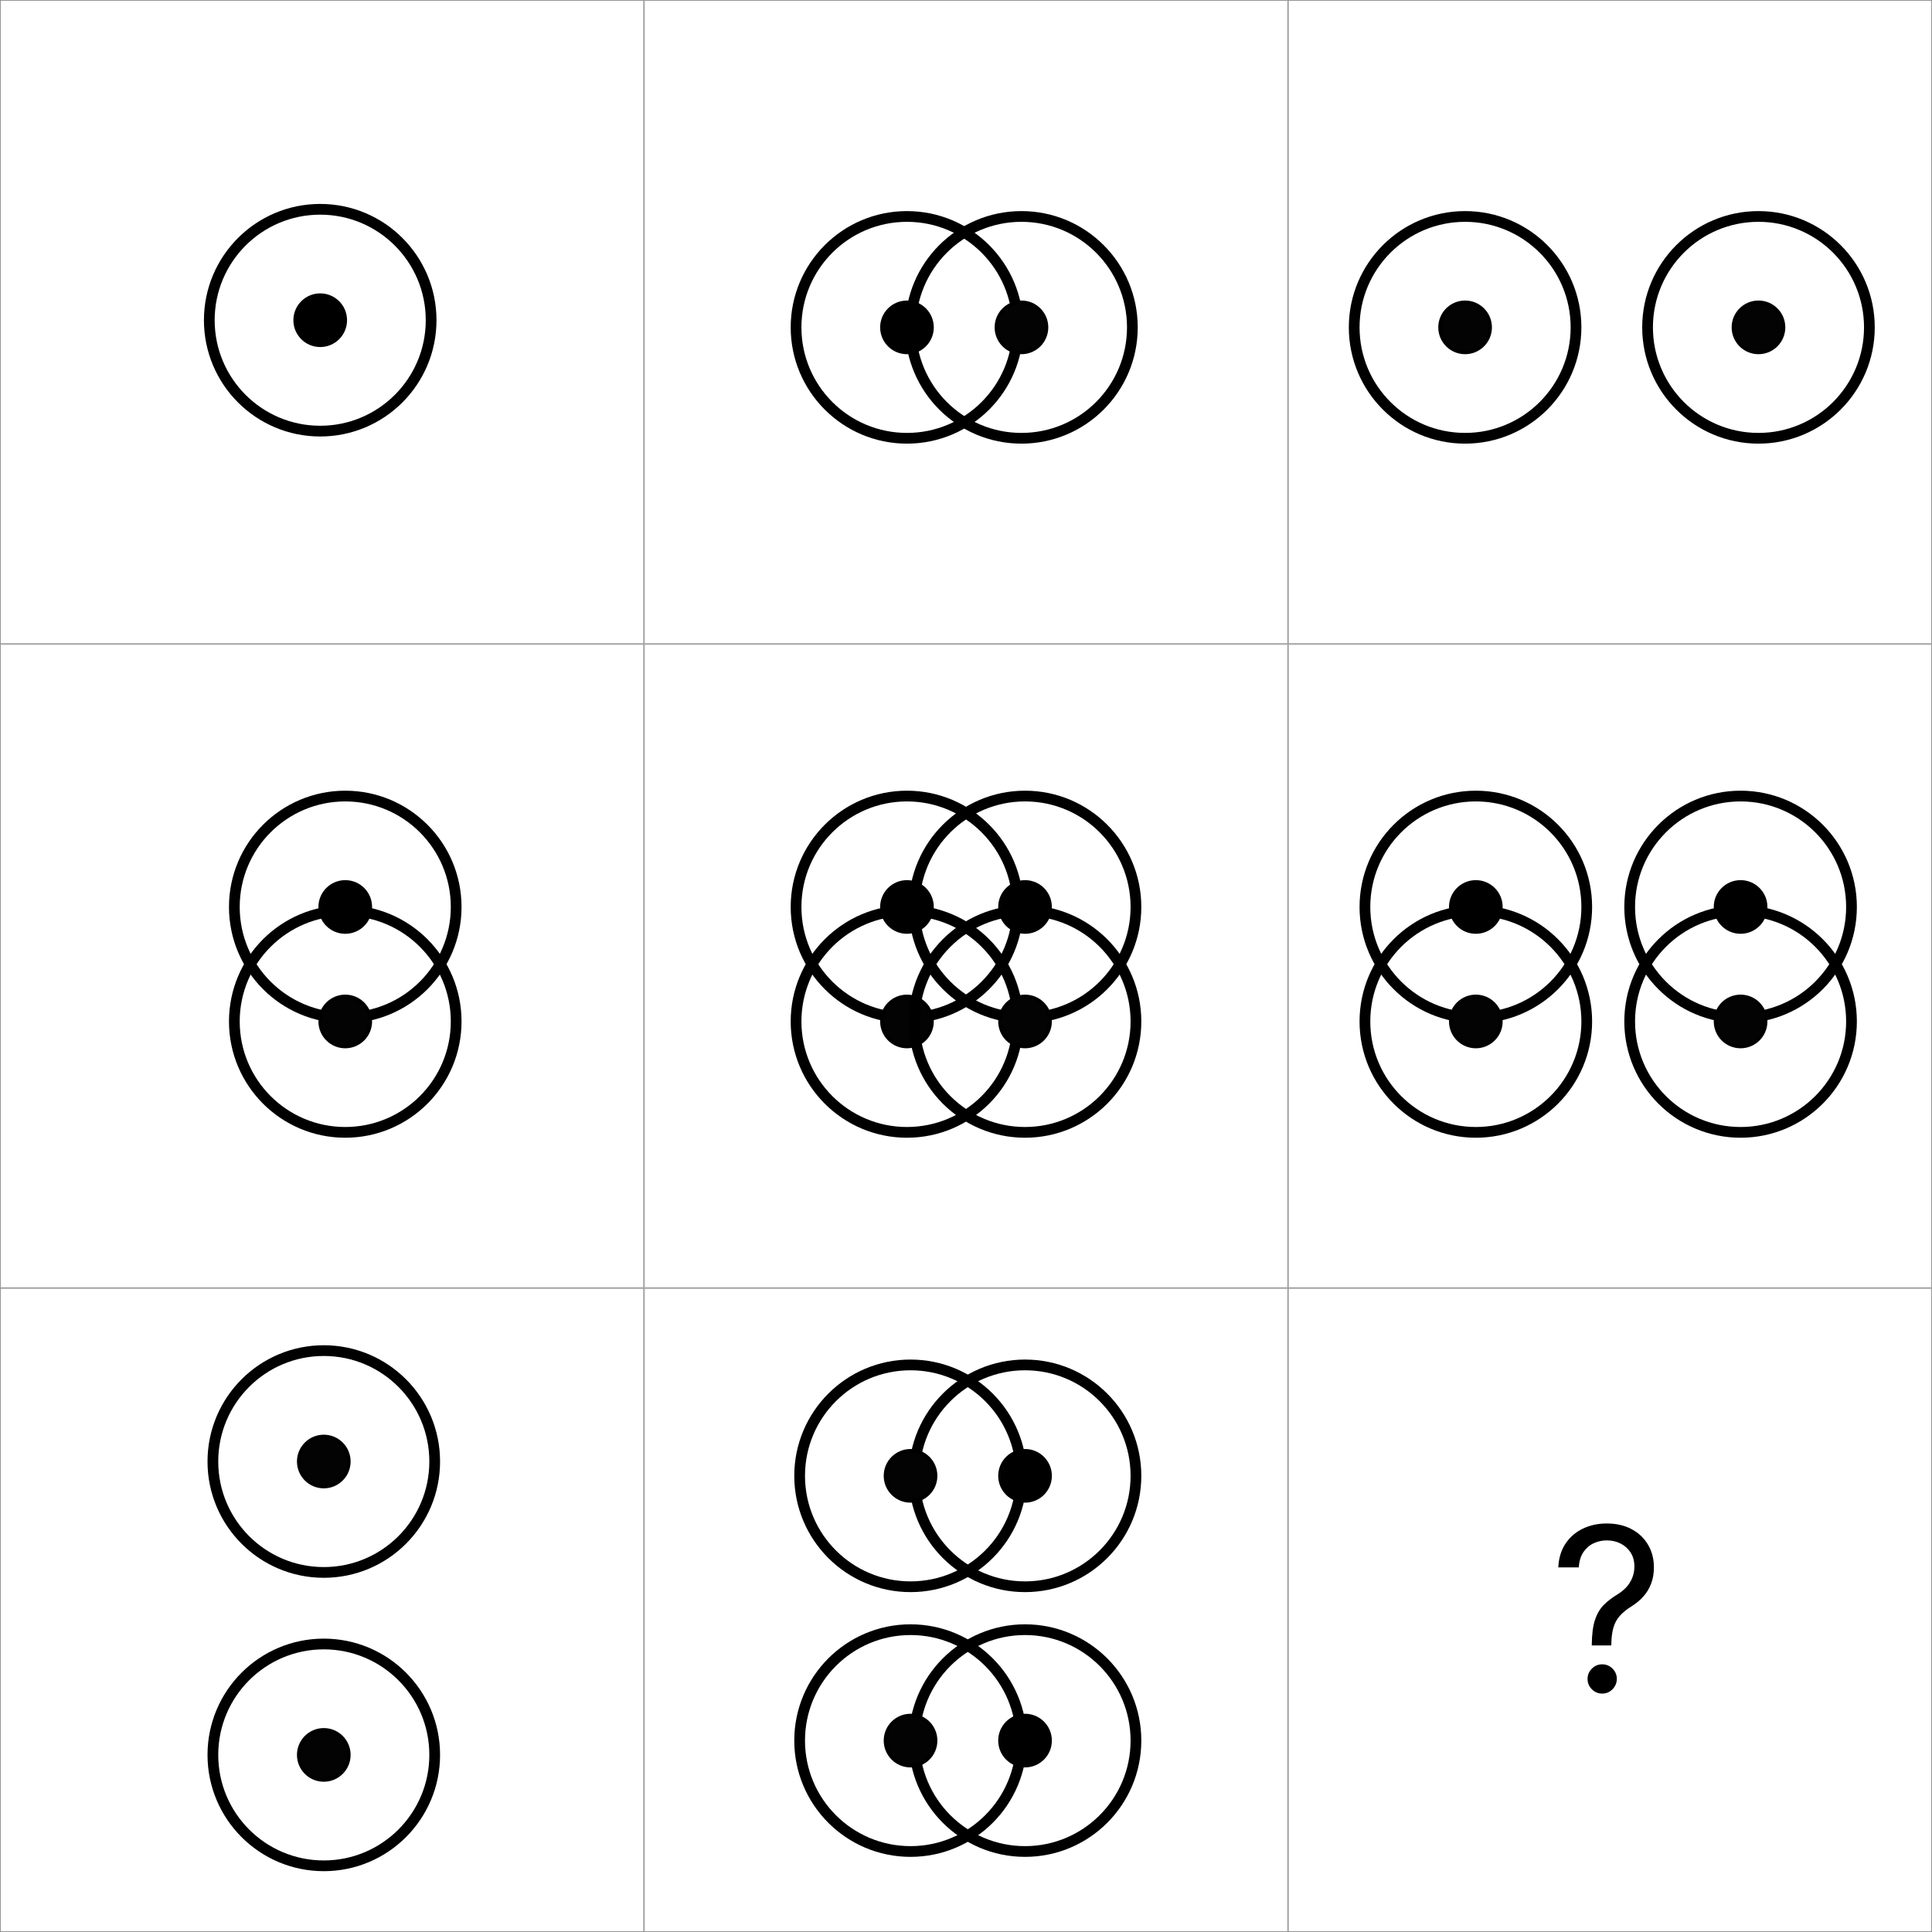 <svg width="540" height="540" viewBox="0 0 540 540" fill="none" xmlns="http://www.w3.org/2000/svg">
<rect x="0" y="0" width="540" height="540" fill="#333333" stroke="none"/>
<g clip-path="url(#clip0_12_238)">
<rect width="540" height="540" fill="white"/>
<rect x="0.1" y="0.1" width="179.8" height="179.8" fill="white" stroke="#8B8B8B" stroke-width="0.2"/>
<rect x="180.1" y="0.1" width="179.8" height="179.8" fill="white" stroke="#8B8B8B" stroke-width="0.2"/>
<circle cx="253.5" cy="91.5" r="31" fill="white" stroke="black" stroke-width="3"/>
<circle cx="253.5" cy="91.5" r="7.5" fill="black"/>
<circle cx="285.5" cy="91.5" r="31" stroke="black" stroke-width="3"/>
<circle cx="285.5" cy="91.5" r="7" fill="#030303" stroke="black"/>
<rect x="360.1" y="0.1" width="179.8" height="179.8" fill="white" stroke="#8B8B8B" stroke-width="0.2"/>
<rect x="0.1" y="180.1" width="179.8" height="179.8" fill="white" stroke="#8B8B8B" stroke-width="0.2"/>
<rect x="180.1" y="180.1" width="179.8" height="179.8" fill="white" stroke="#8B8B8B" stroke-width="0.2"/>
<rect x="360.1" y="180.1" width="179.8" height="179.8" fill="white" stroke="#8B8B8B" stroke-width="0.2"/>
<rect x="0.1" y="360.1" width="179.8" height="179.8" fill="white" stroke="#8B8B8B" stroke-width="0.2"/>
<rect x="180.1" y="360.1" width="179.8" height="179.8" fill="white" stroke="#8B8B8B" stroke-width="0.2"/>
<rect x="360.1" y="360.1" width="179.8" height="179.8" fill="white" stroke="#8B8B8B" stroke-width="0.2"/>
<path d="M444.909 459.909V459.636C444.939 456.742 445.242 454.439 445.818 452.727C446.394 451.015 447.212 449.629 448.273 448.568C449.333 447.508 450.606 446.53 452.091 445.636C452.985 445.091 453.788 444.447 454.5 443.705C455.212 442.947 455.773 442.076 456.182 441.091C456.606 440.106 456.818 439.015 456.818 437.818C456.818 436.333 456.47 435.045 455.773 433.955C455.076 432.864 454.144 432.023 452.977 431.432C451.811 430.841 450.515 430.545 449.091 430.545C447.848 430.545 446.652 430.803 445.5 431.318C444.348 431.833 443.386 432.644 442.614 433.75C441.841 434.856 441.394 436.303 441.273 438.091H435.545C435.667 435.515 436.333 433.311 437.545 431.477C438.773 429.644 440.386 428.242 442.386 427.273C444.402 426.303 446.636 425.818 449.091 425.818C451.758 425.818 454.076 426.348 456.045 427.409C458.03 428.47 459.561 429.924 460.636 431.773C461.727 433.621 462.273 435.727 462.273 438.091C462.273 439.758 462.015 441.265 461.5 442.614C461 443.962 460.273 445.167 459.318 446.227C458.379 447.288 457.242 448.227 455.909 449.045C454.576 449.879 453.508 450.758 452.705 451.682C451.902 452.591 451.318 453.674 450.955 454.932C450.591 456.189 450.394 457.758 450.364 459.636V459.909H444.909ZM447.818 473.364C446.697 473.364 445.735 472.962 444.932 472.159C444.129 471.356 443.727 470.394 443.727 469.273C443.727 468.152 444.129 467.189 444.932 466.386C445.735 465.583 446.697 465.182 447.818 465.182C448.939 465.182 449.902 465.583 450.705 466.386C451.508 467.189 451.909 468.152 451.909 469.273C451.909 470.015 451.72 470.697 451.341 471.318C450.977 471.939 450.485 472.439 449.864 472.818C449.258 473.182 448.576 473.364 447.818 473.364Z" fill="black"/>
<circle cx="96.5" cy="253.5" r="31" transform="rotate(90 96.5 253.5)" fill="white" stroke="black" stroke-width="3"/>
<circle cx="96.5" cy="253.5" r="7.5" transform="rotate(90 96.5 253.5)" fill="black"/>
<circle cx="96.5" cy="285.5" r="31" transform="rotate(90 96.5 285.5)" stroke="black" stroke-width="3"/>
<circle cx="96.5" cy="285.5" r="7" transform="rotate(90 96.5 285.5)" fill="#030303" stroke="black"/>
<circle cx="412.5" cy="253.5" r="31" transform="rotate(90 412.5 253.5)" fill="white" stroke="black" stroke-width="3"/>
<circle cx="412.5" cy="253.5" r="7.5" transform="rotate(90 412.5 253.5)" fill="black"/>
<circle cx="412.5" cy="285.5" r="31" transform="rotate(90 412.5 285.5)" stroke="black" stroke-width="3"/>
<circle cx="412.5" cy="285.5" r="7" transform="rotate(90 412.5 285.5)" fill="#030303" stroke="black"/>
<circle cx="486.5" cy="253.5" r="31" transform="rotate(90 486.5 253.5)" fill="white" stroke="black" stroke-width="3"/>
<circle cx="486.5" cy="253.5" r="7.5" transform="rotate(90 486.5 253.5)" fill="black"/>
<circle cx="486.5" cy="285.5" r="31" transform="rotate(90 486.5 285.5)" stroke="black" stroke-width="3"/>
<circle cx="486.5" cy="285.5" r="7" transform="rotate(90 486.5 285.5)" fill="#030303" stroke="black"/>
<circle cx="286.5" cy="412.5" r="31" transform="rotate(180 286.5 412.5)" fill="white" stroke="black" stroke-width="3"/>
<circle cx="286.5" cy="412.5" r="7.5" transform="rotate(180 286.5 412.5)" fill="black"/>
<circle cx="254.5" cy="412.5" r="31" transform="rotate(180 254.5 412.5)" stroke="black" stroke-width="3"/>
<circle cx="254.5" cy="412.5" r="7" transform="rotate(180 254.5 412.5)" fill="#030303" stroke="black"/>
<circle cx="286.5" cy="486.5" r="31" transform="rotate(180 286.5 486.5)" fill="white" stroke="black" stroke-width="3"/>
<circle cx="286.5" cy="486.5" r="7.5" transform="rotate(180 286.5 486.5)" fill="black"/>
<circle cx="254.5" cy="486.5" r="31" transform="rotate(180 254.5 486.5)" stroke="black" stroke-width="3"/>
<circle cx="254.5" cy="486.5" r="7" transform="rotate(180 254.5 486.5)" fill="#030303" stroke="black"/>
<circle cx="253.5" cy="253.5" r="31" transform="rotate(90 253.5 253.5)" fill="white" stroke="black" stroke-width="3"/>
<circle cx="253.5" cy="253.5" r="7.5" transform="rotate(90 253.5 253.5)" fill="black"/>
<circle cx="253.5" cy="285.5" r="31" transform="rotate(90 253.5 285.5)" stroke="black" stroke-width="3"/>
<circle cx="253.5" cy="285.5" r="7" transform="rotate(90 253.5 285.5)" fill="#030303" stroke="black"/>
<circle cx="286.5" cy="253.5" r="31" transform="rotate(90 286.5 253.5)" stroke="black" stroke-width="3"/>
<circle cx="286.5" cy="253.5" r="7.5" transform="rotate(90 286.5 253.5)" fill="black"/>
<circle cx="286.5" cy="285.5" r="31" transform="rotate(90 286.5 285.5)" stroke="black" stroke-width="3"/>
<circle cx="286.5" cy="285.5" r="7" transform="rotate(90 286.5 285.5)" fill="#030303" stroke="black"/>
<circle cx="89.5" cy="89.5" r="31" fill="white" stroke="black" stroke-width="3"/>
<circle cx="409.5" cy="91.5" r="31" stroke="black" stroke-width="3"/>
<circle cx="409.5" cy="91.5" r="7" fill="#030303" stroke="black"/>
<circle cx="491.5" cy="91.5" r="7" fill="#030303" stroke="black"/>
<circle cx="491.5" cy="91.5" r="31" stroke="black" stroke-width="3"/>
<circle cx="90.5" cy="408.5" r="31" transform="rotate(90 90.5 408.5)" stroke="black" stroke-width="3"/>
<circle cx="90.5" cy="408.5" r="7" transform="rotate(90 90.5 408.5)" fill="#030303" stroke="black"/>
<circle cx="90.5" cy="490.5" r="7" transform="rotate(90 90.5 490.5)" fill="#030303" stroke="black"/>
<circle cx="90.5" cy="490.5" r="31" transform="rotate(90 90.5 490.5)" stroke="black" stroke-width="3"/>
<circle cx="89.5" cy="89.5" r="7.5" fill="black"/>
</g>
<defs>
<clipPath id="clip0_12_238">
<rect width="540" height="540" fill="white"/>
</clipPath>
</defs>
</svg>
